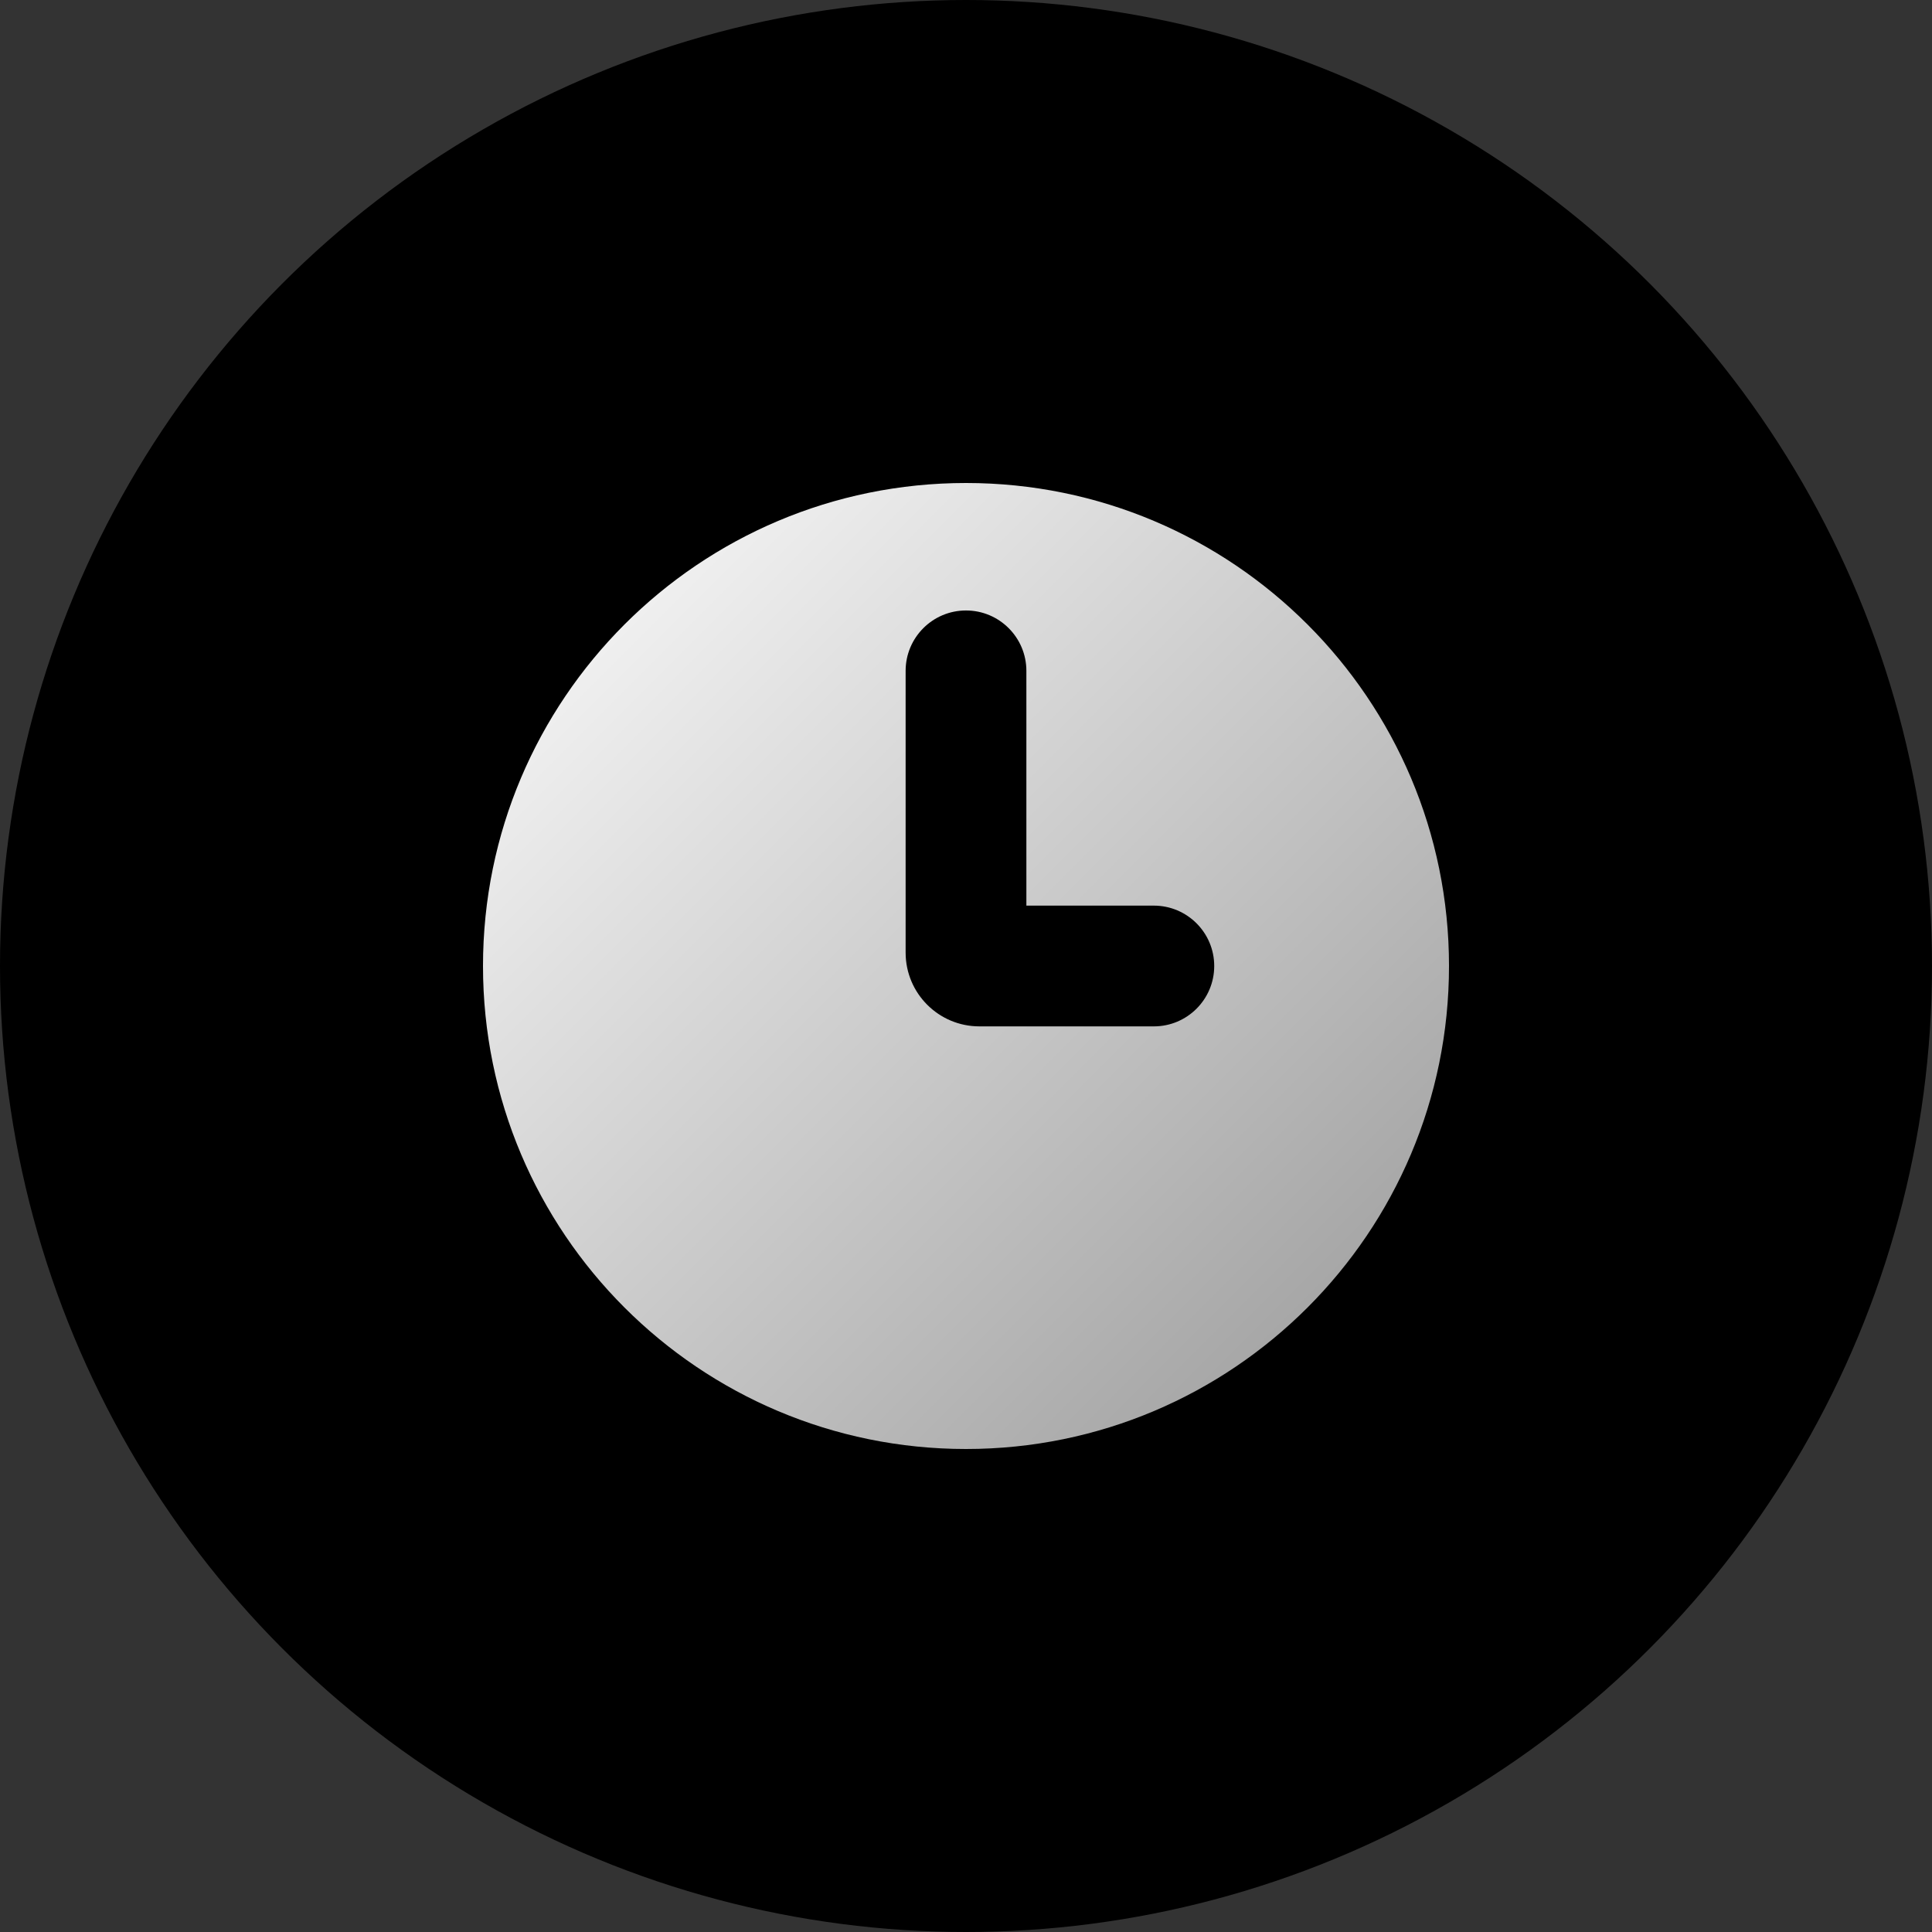 <svg width="48" height="48" viewBox="0 0 48 48" fill="none" xmlns="http://www.w3.org/2000/svg">
  <rect x="0" y="0" width="48" height="48" fill="#333333" stroke="none"/>
  <circle cx="24" cy="24" r="24" fill="black" />
  <path fill-rule="evenodd" clip-rule="evenodd"
    d="M24 36C30.627 36 36 30.627 36 24C36 17.373 30.627 12 24 12C17.373 12 12 17.373 12 24C12 30.627 17.373 36 24 36ZM25.5 16.667C25.5 15.839 24.828 15.167 24 15.167C23.172 15.167 22.5 15.839 22.5 16.667V23.667C22.5 24.68 23.321 25.5 24.333 25.5H28.667C29.495 25.5 30.167 24.829 30.167 24C30.167 23.172 29.495 22.5 28.667 22.5H25.5V16.667Z"
    fill="url(#paint0_linear_11558_28814)" />
  <defs>
    <linearGradient id="paint0_linear_11558_28814" x1="12" y1="11.5" x2="36" y2="35.5"
      gradientUnits="userSpaceOnUse">
      <stop stop-color="white" />
      <stop offset="1" stop-color="#999999" />
    </linearGradient>
  </defs>
</svg>
